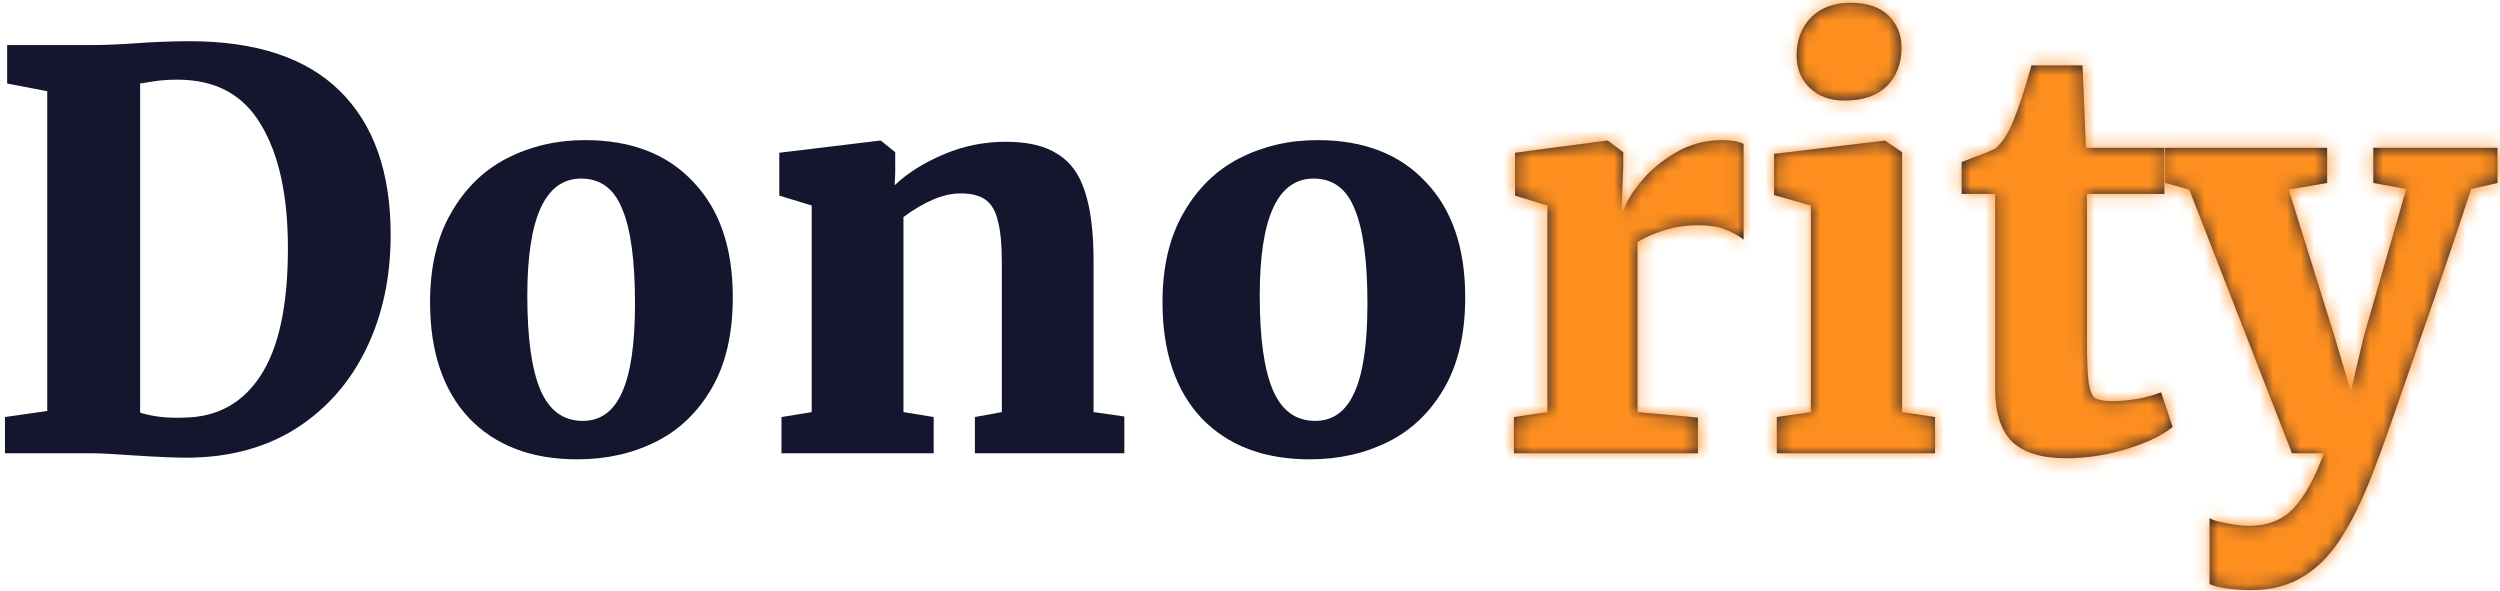 <svg width="182" height="43" viewBox="0 0 182 43" fill="none" xmlns="http://www.w3.org/2000/svg">
<path d="M3.44 6.64L0.52 6.08V3.28H6.76C7.64 3.28 8.827 3.227 10.32 3.12C10.667 3.094 11.187 3.067 11.88 3.04C12.6 3.014 13.24 3 13.8 3C18.654 3 22.307 4.214 24.76 6.64C27.214 9.067 28.44 12.547 28.44 17.08C28.44 20.2 27.84 22.987 26.64 25.44C25.44 27.893 23.72 29.827 21.48 31.24C19.24 32.627 16.6 33.32 13.56 33.32C12.734 33.32 11.494 33.267 9.84 33.16C8.294 33.053 7.294 33 6.84 33H0.36V30.36L3.44 29.92V6.64ZM10.2 30.04C11.134 30.334 12.2 30.453 13.4 30.4C15.8 30.373 17.654 29.36 18.96 27.36C20.294 25.334 20.96 22.24 20.96 18.08C20.96 14.24 20.307 11.24 19 9.08C17.72 6.894 15.694 5.8 12.92 5.8C12.28 5.8 11.707 5.84 11.2 5.92C10.694 6 10.36 6.054 10.2 6.08V30.04Z" fill="#14162E"/>
<path d="M31.308 22C31.308 19.44 31.815 17.28 32.828 15.52C33.842 13.733 35.202 12.4 36.908 11.52C38.642 10.64 40.535 10.2 42.588 10.2C45.948 10.2 48.575 11.213 50.468 13.24C52.388 15.24 53.348 18.04 53.348 21.64C53.348 24.28 52.842 26.48 51.828 28.24C50.815 30 49.455 31.307 47.748 32.16C46.041 33.014 44.135 33.44 42.028 33.44C38.695 33.44 36.068 32.44 34.148 30.44C32.255 28.413 31.308 25.6 31.308 22ZM42.428 30.64C43.708 30.64 44.655 29.96 45.268 28.6C45.908 27.213 46.228 25.053 46.228 22.12C46.228 19 45.922 16.707 45.308 15.24C44.721 13.747 43.721 13 42.308 13C39.695 13 38.388 15.84 38.388 21.52C38.388 24.613 38.708 26.907 39.348 28.4C39.988 29.893 41.015 30.64 42.428 30.64Z" fill="#14162E"/>
<path d="M59.092 14.96L56.732 14.24V11.12L64.012 10.24H64.132L65.172 11.08V12.56L65.132 13.48C66.066 12.6 67.252 11.854 68.692 11.24C70.132 10.627 71.639 10.32 73.212 10.32C74.812 10.32 76.066 10.614 76.972 11.2C77.906 11.76 78.572 12.667 78.972 13.92C79.399 15.174 79.612 16.88 79.612 19.04V30L81.852 30.32V33H70.972V30.36L72.932 30V19.08C72.932 17.8 72.839 16.814 72.652 16.12C72.492 15.4 72.199 14.88 71.772 14.56C71.346 14.24 70.732 14.08 69.932 14.08C68.706 14.08 67.319 14.653 65.772 15.8V30L67.972 30.36V33H56.892V30.36L59.092 30V14.96Z" fill="#14162E"/>
<path d="M84.629 22C84.629 19.44 85.135 17.28 86.148 15.52C87.162 13.733 88.522 12.4 90.228 11.52C91.962 10.64 93.855 10.2 95.909 10.2C99.269 10.2 101.895 11.213 103.788 13.24C105.708 15.24 106.668 18.04 106.668 21.64C106.668 24.28 106.162 26.48 105.148 28.24C104.135 30 102.775 31.307 101.068 32.16C99.362 33.014 97.455 33.44 95.349 33.44C92.015 33.44 89.388 32.44 87.469 30.44C85.575 28.413 84.629 25.6 84.629 22ZM95.749 30.64C97.028 30.64 97.975 29.96 98.588 28.6C99.228 27.213 99.549 25.053 99.549 22.12C99.549 19 99.242 16.707 98.629 15.24C98.042 13.747 97.042 13 95.629 13C93.015 13 91.709 15.84 91.709 21.52C91.709 24.613 92.028 26.907 92.668 28.4C93.308 29.893 94.335 30.64 95.749 30.64Z" fill="#14162E"/>
<path d="M110.213 30.36L112.653 30V14.96L110.293 14.24V11.12L116.933 10.24H117.053L118.173 11.08V12.04L118.053 15.36H118.173C118.359 14.747 118.786 14.04 119.453 13.24C120.119 12.414 120.959 11.707 121.973 11.12C123.013 10.507 124.133 10.2 125.333 10.2C126.026 10.2 126.559 10.293 126.933 10.48V17.44C126.506 17.12 126.039 16.867 125.533 16.68C125.053 16.494 124.426 16.4 123.653 16.4C122.693 16.4 121.826 16.534 121.053 16.8C120.279 17.04 119.666 17.32 119.213 17.64V30L123.613 30.4V33H110.213V30.36Z" fill="#14162E"/>
<path d="M134.271 7.32C133.231 7.32 132.391 7.014 131.751 6.4C131.111 5.787 130.791 5 130.791 4.04C130.791 2.92 131.138 2 131.831 1.28C132.551 0.56 133.511 0.2 134.711 0.2C135.911 0.2 136.831 0.507 137.471 1.12C138.111 1.734 138.431 2.52 138.431 3.48C138.431 4.627 138.071 5.56 137.351 6.28C136.631 6.974 135.618 7.32 134.311 7.32H134.271ZM131.831 14.96L129.151 14.2V11.2L137.151 10.24H137.231L138.471 11.08V30L140.871 30.36V33H129.351V30.36L131.831 30V14.96Z" fill="#14162E"/>
<path d="M150.409 33.36C148.649 33.36 147.342 32.96 146.489 32.16C145.662 31.334 145.249 30.067 145.249 28.36V14.12H142.809V11.8L143.609 11.48C144.249 11.267 144.809 11.04 145.289 10.8C145.822 10.293 146.249 9.627 146.569 8.8C146.969 7.84 147.409 6.494 147.889 4.76H151.609L151.849 10.76H157.569V14.12H151.929V24.72C151.929 26.187 151.969 27.213 152.049 27.8C152.129 28.387 152.276 28.773 152.489 28.96C152.729 29.12 153.156 29.2 153.769 29.2C155.022 29.2 156.209 28.987 157.329 28.56L158.169 31.08C157.422 31.694 156.316 32.227 154.849 32.68C153.382 33.133 151.902 33.36 150.409 33.36Z" fill="#14162E"/>
<path d="M163.897 42.96C163.337 42.96 162.751 42.92 162.137 42.84C161.551 42.76 161.124 42.654 160.857 42.52V37.72C161.044 37.853 161.444 37.974 162.057 38.08C162.671 38.214 163.231 38.28 163.737 38.28C165.097 38.28 166.177 37.853 166.977 37C167.777 36.147 168.511 34.813 169.177 33H166.857L159.377 13.8L157.617 13.32V10.76H169.417V13.32L166.617 13.8L169.937 24.44L171.137 28.48L172.097 24.44L175.177 13.76L172.777 13.32V10.76H181.817V13.32L179.897 13.76C178.777 17.2 177.404 21.24 175.777 25.88C174.177 30.52 173.284 33.053 173.097 33.48C172.297 35.694 171.484 37.467 170.657 38.8C169.857 40.16 168.911 41.187 167.817 41.88C166.724 42.6 165.417 42.96 163.897 42.96Z" fill="#14162E"/>
<mask id="mask0_1267_241" style="mask-type:alpha" maskUnits="userSpaceOnUse" x="0" y="0" width="182" height="43">
<path d="M3.44 6.64L0.52 6.08V3.28H6.76C7.64 3.28 8.827 3.227 10.32 3.12C10.667 3.094 11.187 3.067 11.88 3.04C12.6 3.014 13.24 3 13.8 3C18.654 3 22.307 4.214 24.76 6.64C27.214 9.067 28.44 12.547 28.44 17.08C28.44 20.2 27.84 22.987 26.64 25.44C25.44 27.893 23.72 29.827 21.48 31.24C19.24 32.627 16.6 33.32 13.56 33.32C12.734 33.32 11.494 33.267 9.84 33.16C8.294 33.053 7.294 33 6.84 33H0.36V30.36L3.44 29.92V6.64ZM10.2 30.04C11.134 30.334 12.2 30.453 13.4 30.4C15.8 30.373 17.654 29.36 18.96 27.36C20.294 25.334 20.96 22.24 20.96 18.08C20.96 14.24 20.307 11.24 19 9.08C17.72 6.894 15.694 5.8 12.92 5.8C12.28 5.8 11.707 5.84 11.2 5.92C10.694 6 10.36 6.054 10.2 6.08V30.04Z" fill="white"/>
<path d="M31.308 22C31.308 19.44 31.815 17.28 32.828 15.52C33.842 13.733 35.202 12.4 36.908 11.52C38.642 10.64 40.535 10.2 42.588 10.2C45.948 10.2 48.575 11.213 50.468 13.24C52.388 15.24 53.348 18.04 53.348 21.64C53.348 24.28 52.842 26.48 51.828 28.24C50.815 30 49.455 31.307 47.748 32.16C46.041 33.014 44.135 33.44 42.028 33.44C38.695 33.44 36.068 32.44 34.148 30.44C32.255 28.413 31.308 25.6 31.308 22ZM42.428 30.64C43.708 30.64 44.655 29.96 45.268 28.6C45.908 27.213 46.228 25.053 46.228 22.12C46.228 19 45.922 16.707 45.308 15.24C44.721 13.747 43.721 13 42.308 13C39.695 13 38.388 15.84 38.388 21.52C38.388 24.613 38.708 26.907 39.348 28.4C39.988 29.893 41.015 30.64 42.428 30.64Z" fill="white"/>
<path d="M59.092 14.96L56.732 14.24V11.12L64.012 10.24H64.132L65.172 11.08V12.56L65.132 13.48C66.066 12.6 67.252 11.854 68.692 11.24C70.132 10.627 71.639 10.32 73.212 10.32C74.812 10.32 76.066 10.614 76.972 11.2C77.906 11.76 78.572 12.667 78.972 13.92C79.399 15.174 79.612 16.88 79.612 19.04V30L81.852 30.32V33H70.972V30.36L72.932 30V19.08C72.932 17.8 72.839 16.814 72.652 16.12C72.492 15.4 72.199 14.88 71.772 14.56C71.346 14.24 70.732 14.08 69.932 14.08C68.706 14.08 67.319 14.653 65.772 15.8V30L67.972 30.36V33H56.892V30.36L59.092 30V14.96Z" fill="white"/>
<path d="M84.629 22C84.629 19.44 85.135 17.28 86.148 15.52C87.162 13.733 88.522 12.4 90.228 11.52C91.962 10.64 93.855 10.2 95.909 10.2C99.269 10.2 101.895 11.213 103.788 13.24C105.708 15.24 106.668 18.04 106.668 21.64C106.668 24.28 106.162 26.48 105.148 28.24C104.135 30 102.775 31.307 101.068 32.16C99.362 33.014 97.455 33.44 95.349 33.44C92.015 33.44 89.388 32.44 87.469 30.44C85.575 28.413 84.629 25.6 84.629 22ZM95.749 30.64C97.028 30.64 97.975 29.96 98.588 28.6C99.228 27.213 99.549 25.053 99.549 22.12C99.549 19 99.242 16.707 98.629 15.24C98.042 13.747 97.042 13 95.629 13C93.015 13 91.709 15.84 91.709 21.52C91.709 24.613 92.028 26.907 92.668 28.4C93.308 29.893 94.335 30.64 95.749 30.64Z" fill="white"/>
<path d="M110.213 30.36L112.653 30V14.96L110.293 14.24V11.12L116.933 10.24H117.053L118.173 11.08V12.04L118.053 15.36H118.173C118.359 14.747 118.786 14.04 119.453 13.24C120.119 12.414 120.959 11.707 121.973 11.12C123.013 10.507 124.133 10.2 125.333 10.2C126.026 10.2 126.559 10.293 126.933 10.48V17.44C126.506 17.12 126.039 16.867 125.533 16.68C125.053 16.494 124.426 16.4 123.653 16.4C122.693 16.4 121.826 16.534 121.053 16.8C120.279 17.04 119.666 17.32 119.213 17.64V30L123.613 30.4V33H110.213V30.36Z" fill="white"/>
<path d="M134.271 7.32C133.231 7.32 132.391 7.014 131.751 6.4C131.111 5.787 130.791 5 130.791 4.04C130.791 2.92 131.138 2 131.831 1.28C132.551 0.56 133.511 0.2 134.711 0.2C135.911 0.2 136.831 0.507 137.471 1.12C138.111 1.734 138.431 2.52 138.431 3.48C138.431 4.627 138.071 5.56 137.351 6.28C136.631 6.974 135.618 7.32 134.311 7.32H134.271ZM131.831 14.96L129.151 14.2V11.2L137.151 10.24H137.231L138.471 11.08V30L140.871 30.36V33H129.351V30.36L131.831 30V14.96Z" fill="white"/>
<path d="M150.409 33.36C148.649 33.36 147.342 32.96 146.489 32.16C145.662 31.334 145.249 30.067 145.249 28.36V14.12H142.809V11.8L143.609 11.48C144.249 11.267 144.809 11.04 145.289 10.8C145.822 10.293 146.249 9.627 146.569 8.8C146.969 7.84 147.409 6.494 147.889 4.76H151.609L151.849 10.76H157.569V14.12H151.929V24.72C151.929 26.187 151.969 27.213 152.049 27.8C152.129 28.387 152.276 28.773 152.489 28.96C152.729 29.12 153.156 29.2 153.769 29.2C155.022 29.2 156.209 28.987 157.329 28.56L158.169 31.08C157.422 31.694 156.316 32.227 154.849 32.68C153.382 33.133 151.902 33.36 150.409 33.36Z" fill="white"/>
<path d="M163.897 42.96C163.337 42.96 162.751 42.92 162.137 42.84C161.551 42.76 161.124 42.654 160.857 42.52V37.72C161.044 37.853 161.444 37.974 162.057 38.08C162.671 38.214 163.231 38.28 163.737 38.28C165.097 38.28 166.177 37.853 166.977 37C167.777 36.147 168.511 34.813 169.177 33H166.857L159.377 13.8L157.617 13.32V10.76H169.417V13.32L166.617 13.8L169.937 24.44L171.137 28.48L172.097 24.44L175.177 13.76L172.777 13.32V10.76H181.817V13.32L179.897 13.76C178.777 17.2 177.404 21.24 175.777 25.88C174.177 30.52 173.284 33.053 173.097 33.48C172.297 35.694 171.484 37.467 170.657 38.8C169.857 40.16 168.911 41.187 167.817 41.88C166.724 42.6 165.417 42.96 163.897 42.96Z" fill="white"/>
</mask>
<g mask="url(#mask0_1267_241)">
<ellipse cx="146" cy="21" rx="38" ry="40" fill="#FE8F1F"/>
</g>
</svg>
